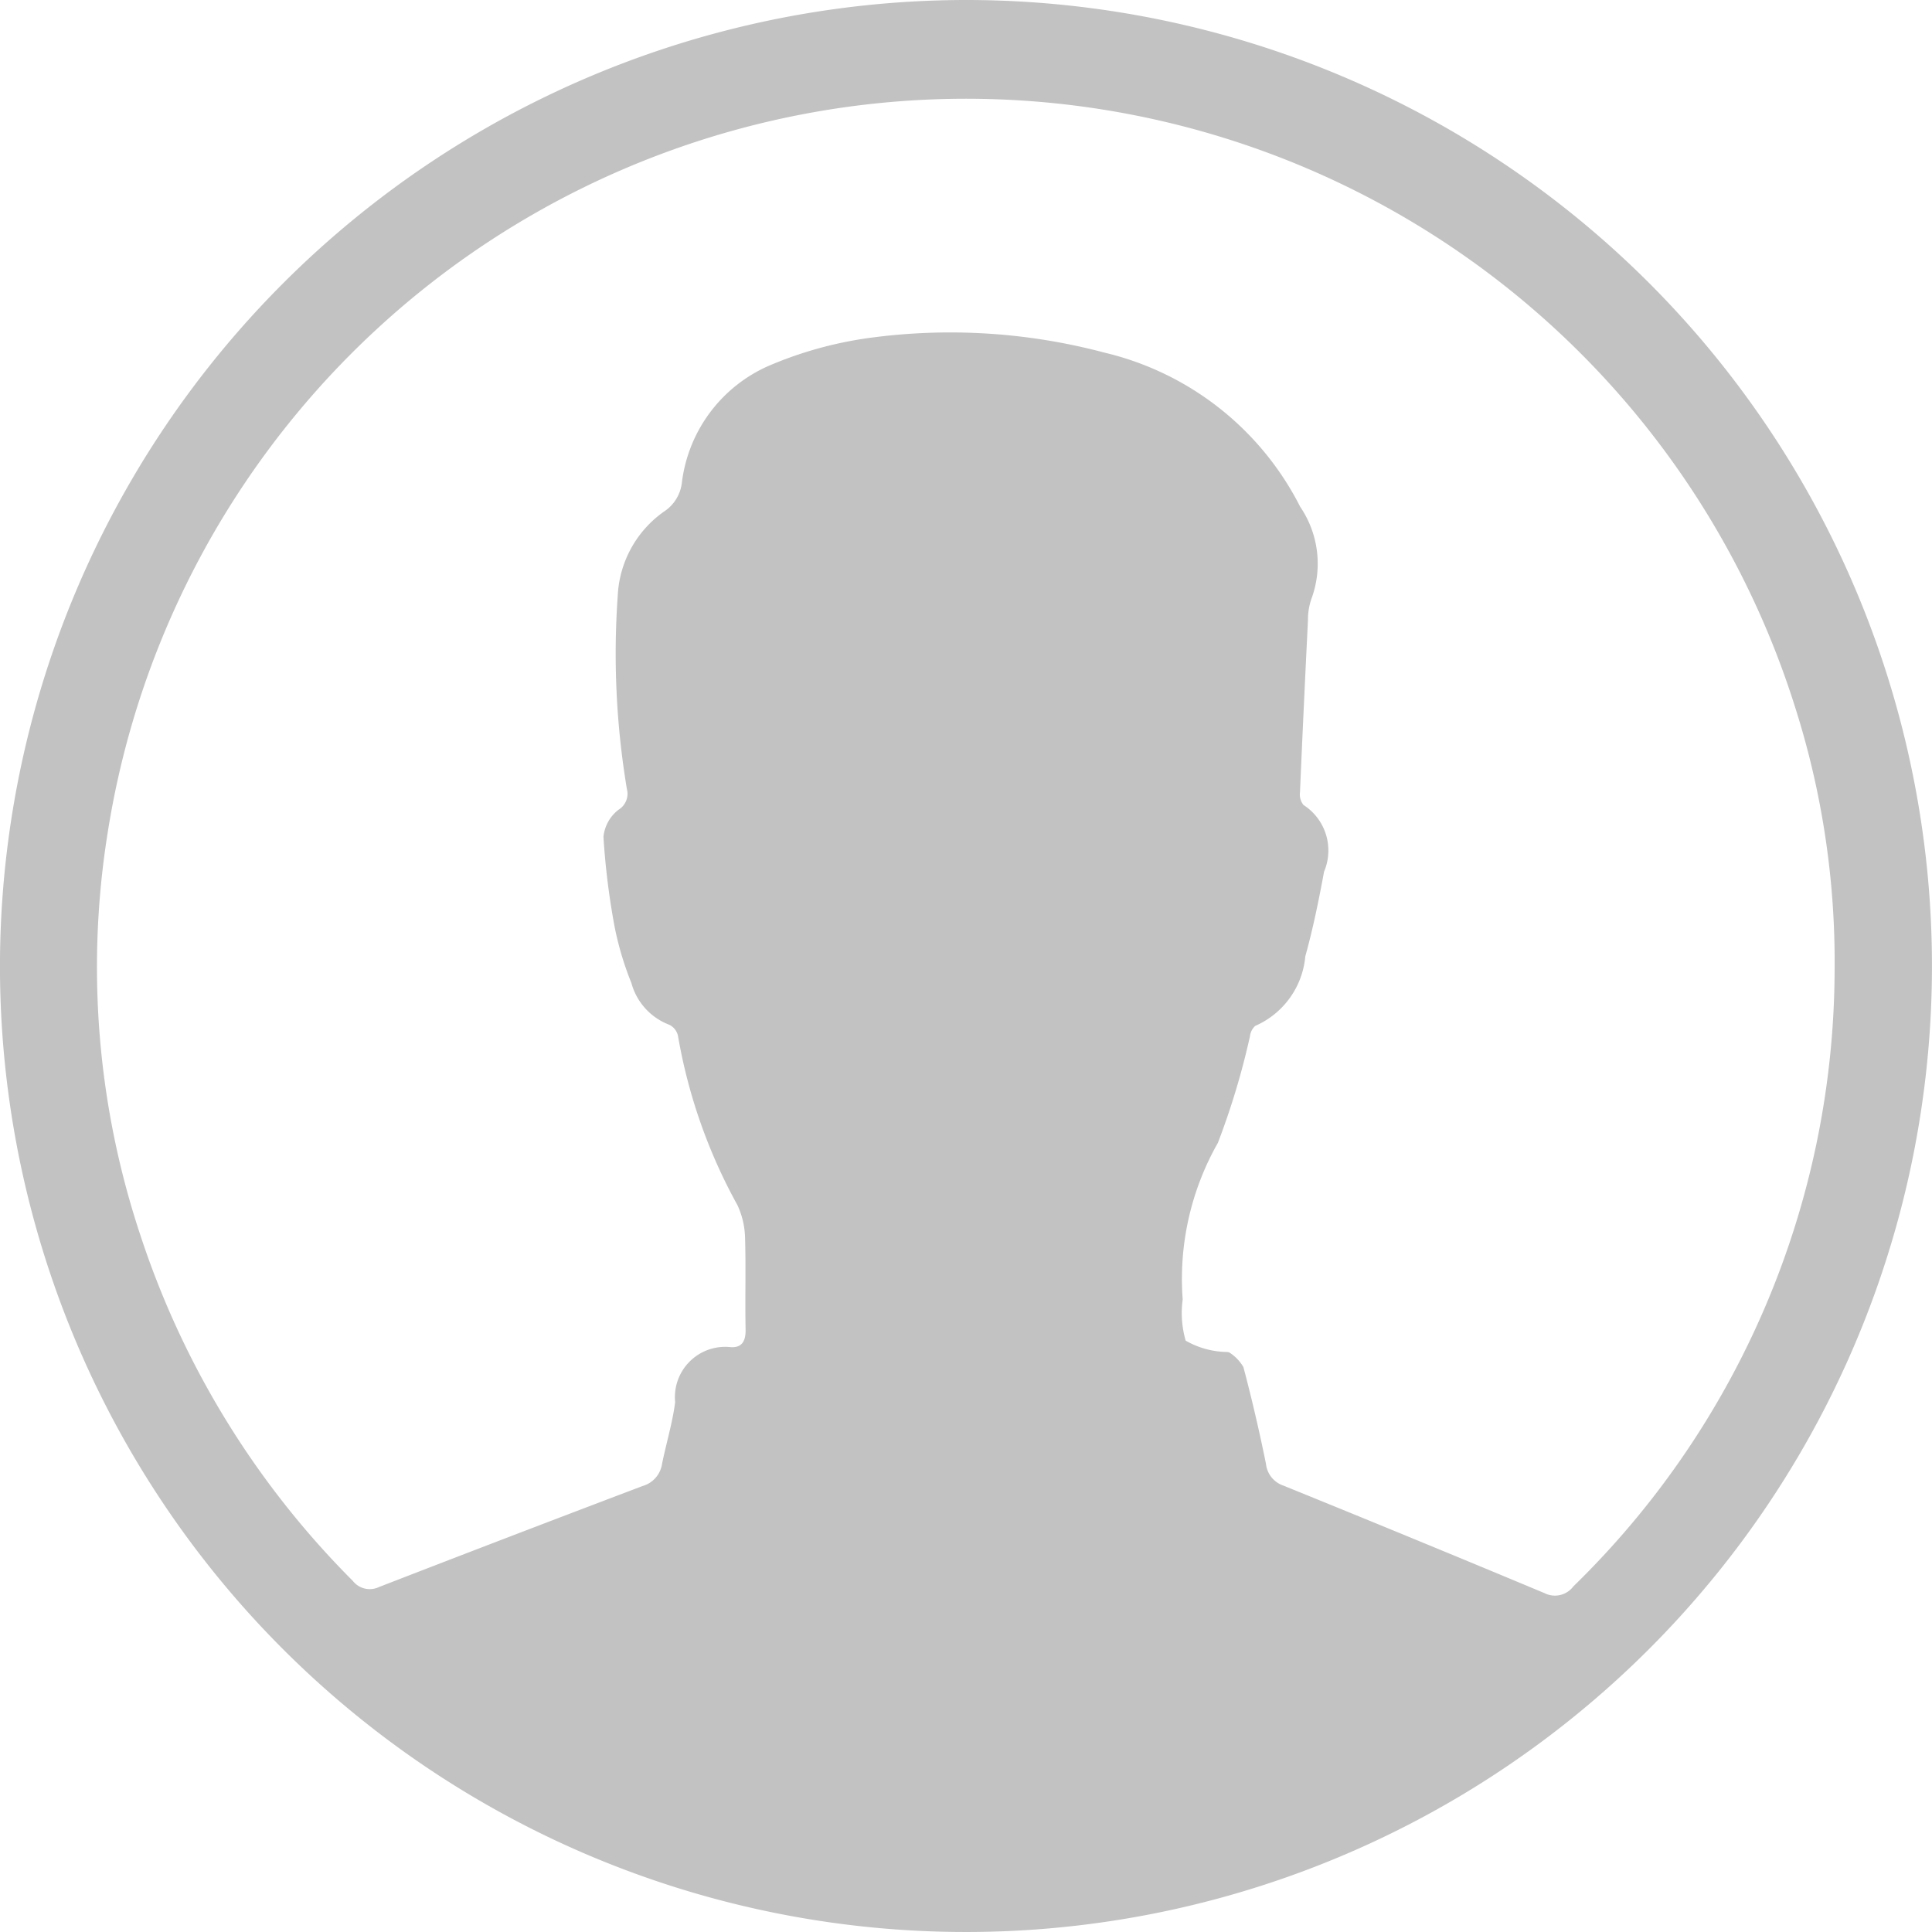 <svg xmlns="http://www.w3.org/2000/svg" width="37" height="37" viewBox="0 0 37 37">
  <defs>
    <style>
      .cls-1 {
        fill: #c2c2c2;
        fill-rule: evenodd;
      }
    </style>
  </defs>
  <path class="cls-1" d="M570.458,686A18.5,18.5,0,1,1,552,704.337,18.519,18.519,0,0,1,570.458,686Zm16.677,18.56a16.043,16.043,0,0,0-.763-5.037,16.642,16.642,0,0,0-32.312,2.438,16.265,16.265,0,0,0,.632,7.705,16.744,16.744,0,0,0,4.065,6.61,0.411,0.411,0,0,0,.5.118q2.523-.978,5.052-1.936a0.52,0.52,0,0,0,.37-0.423c0.08-.395.2-0.784,0.251-1.182A0.963,0.963,0,0,1,566,711.8c0.213,0.011.283-.123,0.279-0.336-0.012-.6.008-1.191-0.011-1.786a1.566,1.566,0,0,0-.146-0.6,10.313,10.313,0,0,1-1.137-3.235,0.309,0.309,0,0,0-.166-0.217,1.189,1.189,0,0,1-.727-0.8,6.023,6.023,0,0,1-.32-1.069,14.015,14.015,0,0,1-.215-1.731,0.749,0.749,0,0,1,.289-0.519,0.358,0.358,0,0,0,.159-0.4,15.751,15.751,0,0,1-.174-3.707,2.091,2.091,0,0,1,.89-1.606,0.765,0.765,0,0,0,.336-0.537,2.816,2.816,0,0,1,1.647-2.243,7.454,7.454,0,0,1,1.971-.546,11.482,11.482,0,0,1,4.472.284,5.666,5.666,0,0,1,3.753,2.953,1.938,1.938,0,0,1,.216,1.761,1.218,1.218,0,0,0-.067.416q-0.082,1.645-.153,3.292a0.322,0.322,0,0,0,.067.242,1.036,1.036,0,0,1,.394,1.278c-0.1.544-.211,1.088-0.359,1.621a1.609,1.609,0,0,1-.959,1.332,0.311,0.311,0,0,0-.1.195,14.471,14.471,0,0,1-.615,2.045,5.272,5.272,0,0,0-.674,3,1.9,1.9,0,0,0,.057.788,1.637,1.637,0,0,0,.784.217,0.127,0.127,0,0,1,.058.013,0.829,0.829,0,0,1,.264.277q0.243,0.92.432,1.853a0.493,0.493,0,0,0,.331.415q2.507,1.017,5,2.059a0.442,0.442,0,0,0,.556-0.128A16.542,16.542,0,0,0,587.135,704.561Z" transform="translate(-552 -686)"/>
</svg>
